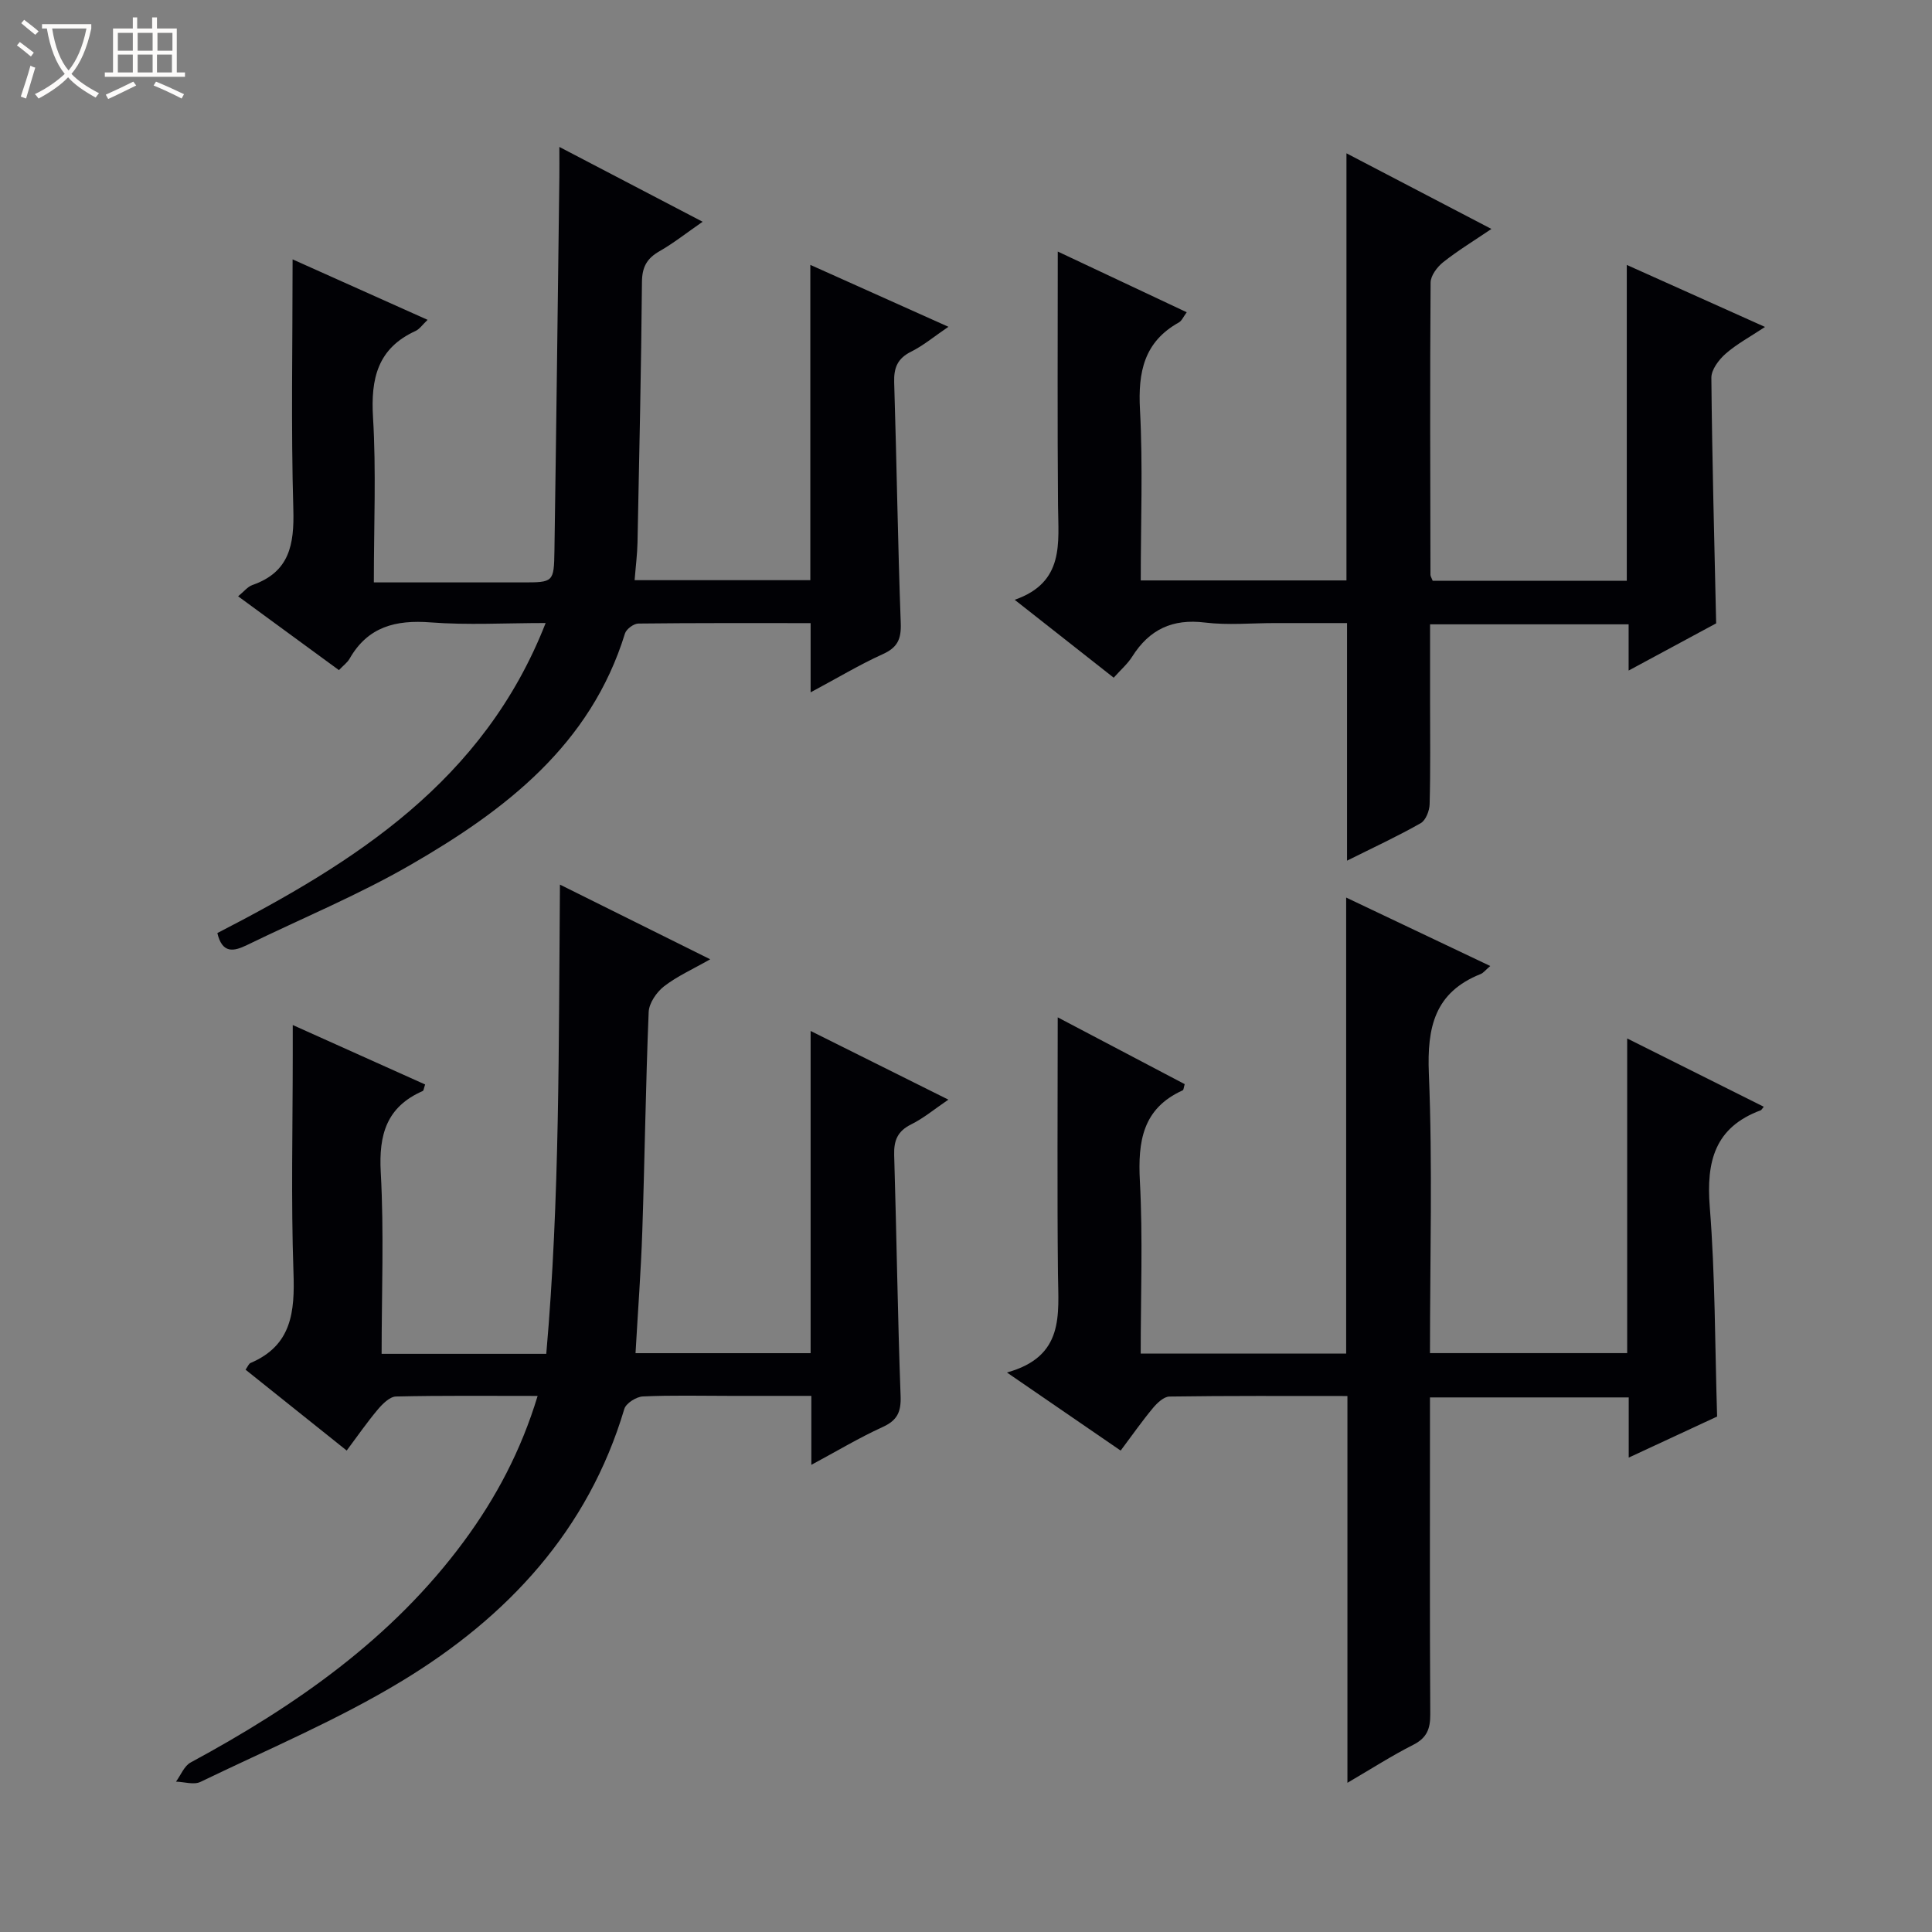<svg enable-background="new 0 0 400 400" viewBox="0 0 400 400" xmlns="http://www.w3.org/2000/svg"><rect x="0" y="0" width="400" height="400" fill="#808080" stroke="none"/><path d="m6.4 11.7c-1-.8-1.9-1.6-2.9-2.3l.6-.7c.9.7 1.9 1.4 2.9 2.2zm-2.1 8.3c.7-2.1 1.4-4.2 2-6.4.2.1.6.3 1 .4-.7 2.3-1.3 4.4-1.9 6.4zm3-12.8c-1.1-.9-2.1-1.7-2.9-2.4l.6-.7c1 .8 2 1.5 3 2.4zm1.4-1.3v-.9h10.2v.9c-.9 4.2-2.3 7.3-4.1 9.4 1.3 1.4 3.2 2.7 5.7 4-.2.2-.4.5-.7.9-2.5-1.4-4.4-2.7-5.7-4.2-1.4 1.5-3.5 3-6.1 4.4 0 0 0 0-.1-.1-.3-.4-.5-.7-.7-.8 2.7-1.3 4.7-2.8 6.2-4.2-1.8-2.2-3-5.3-3.7-9.4zm9.2 0h-7.1c.6 3.8 1.7 6.7 3.4 8.7 1.7-2.1 2.9-4.8 3.7-8.7z" fill="#fcfbfa"/><path d="m31.6 3.6h.9v2.3h4.1v9.1h1.7v.9h-16.6v-.9h1.7v-9.1h4.1v-2.3h.9v2.3h3.1v-2.3zm-4 13.3.6.8c-1.9.9-3.8 1.9-5.8 2.8-.2-.3-.3-.6-.5-.9 2-.9 3.9-1.8 5.7-2.7zm-3.2-10.1v3.7h3.1v-3.7zm0 4.5v3.7h3.1v-3.7zm4.1-4.5v3.7h3.1v-3.7zm0 4.5v3.7h3.1v-3.7zm9.1 9.1c-2.1-1.1-4.1-2-5.8-2.7l.5-.8c2.2.9 4.1 1.8 5.8 2.6zm-1.9-13.6h-3.1v3.7h3.1zm-3.2 4.5v3.7h3.1v-3.7z" fill="#fcfbfa"/><g fill="#010105"><path d="m167.98 303.28c0-5.2 0-9.36 0-14.28-5.72 0-11.31 0-16.9 0-6 0-12-.16-17.99.12-1.35.06-3.48 1.41-3.83 2.58-7.5 25.19-24.23 43.09-45.97 56.29-13.27 8.06-27.76 14.15-41.78 20.93-1.36.66-3.37 0-5.07-.05.99-1.35 1.69-3.24 3.02-3.96 21.72-11.74 41.69-25.61 56.57-45.77 6.64-9 11.83-18.75 15.28-30.13-10.13 0-19.73-.1-29.32.12-1.29.03-2.79 1.53-3.77 2.69-2.23 2.65-4.21 5.51-6.44 8.5-7.19-5.74-14.04-11.22-20.94-16.74.45-.63.65-1.22 1.03-1.39 8.56-3.64 9.18-10.61 8.89-18.77-.52-14.98-.15-29.98-.15-44.98 0-1.76 0-3.52 0-6.22 9.76 4.38 18.6 8.35 27.41 12.31-.28.81-.3 1.26-.49 1.35-7.48 3.27-9.13 9.01-8.7 16.83.69 12.41.18 24.88.18 37.59h34.09c2.82-32.06 2.55-64.11 2.83-97.15 10.53 5.23 20.48 10.18 31.11 15.46-3.65 2.08-6.87 3.51-9.57 5.61-1.54 1.2-3.09 3.46-3.17 5.31-.62 15.13-.81 30.27-1.32 45.4-.28 8.27-.91 16.54-1.4 25.23h36.25c0-21.94 0-43.84 0-66.71 9.76 4.87 18.78 9.36 28.52 14.22-2.87 1.95-5.13 3.85-7.7 5.12-2.82 1.4-3.61 3.33-3.52 6.34.5 16.63.72 33.27 1.33 49.9.12 3.34-.7 5.06-3.78 6.45-4.8 2.19-9.34 4.92-14.7 7.8z"/><path d="m236.17 280.24h42.54c0-31.27 0-62.36 0-94.41 10.27 4.88 19.85 9.43 29.83 14.17-1.01.87-1.43 1.44-1.98 1.66-9.54 3.8-11.12 11.02-10.73 20.6.78 19.12.23 38.29.23 57.89h40.83c0-21.43 0-42.83 0-65.15l28.28 14.14c-.41.49-.49.68-.62.73-9.53 3.52-11.31 10.6-10.56 20.03 1.13 14.23 1.06 28.55 1.52 43.38-5.64 2.62-11.61 5.39-18.3 8.5 0-4.47 0-8.32 0-12.46-13.82 0-27.08 0-41.15 0v5.14c0 20.16-.06 40.32.06 60.47.02 3-.7 4.89-3.53 6.32-4.39 2.22-8.56 4.9-13.62 7.86 0-27.15 0-53.35 0-80.08-12.63 0-24.74-.07-36.85.11-1.16.02-2.54 1.32-3.41 2.37-2.23 2.67-4.23 5.54-6.69 8.82-7.55-5.19-14.97-10.28-23.55-16.17 11.96-3.3 10.66-11.95 10.57-20.33-.18-17.45-.05-34.9-.05-53.2 9.2 4.84 17.77 9.35 26.29 13.83-.21.71-.22 1.2-.41 1.28-8.32 3.76-9.3 10.57-8.87 18.8.63 11.74.17 23.55.17 35.7z"/><path d="m167.83 143.34c0-5.31 0-9.6 0-14.33-12.1 0-23.89-.05-35.67.09-.96.01-2.49 1.15-2.77 2.06-7.11 23.06-24.74 36.55-44.32 47.86-10.89 6.29-22.61 11.13-33.95 16.65-2.72 1.32-5.1 1.83-6.12-2.49 28.37-14.63 55.11-31.36 67.97-64.19-8.4 0-16.15.46-23.81-.13-7.24-.56-13 .89-16.78 7.51-.47.82-1.31 1.42-2.21 2.37-6.95-5.09-13.77-10.08-20.87-15.28 1.19-.97 1.96-1.99 2.96-2.34 7.68-2.67 8.68-8.37 8.47-15.69-.49-16.96-.15-33.94-.15-51.73 9.64 4.32 18.65 8.35 27.95 12.52-1.05.99-1.65 1.91-2.49 2.3-7.86 3.59-9.3 9.85-8.81 17.91.67 11.09.17 22.25.17 34.15h10.76 19.99c6.43 0 6.54-.01 6.64-6.56.39-25.8.69-51.6 1.02-77.4.02-1.76 0-3.53 0-6.2 10.15 5.3 19.5 10.19 29.66 15.49-3.35 2.32-6.03 4.45-8.96 6.12-2.6 1.49-3.58 3.29-3.6 6.36-.16 17.97-.56 35.93-.92 53.9-.05 2.46-.37 4.91-.6 7.83h36.38c0-21.46 0-43 0-65.28 9.75 4.37 18.79 8.42 28.59 12.82-2.88 1.95-5.14 3.86-7.71 5.14-2.82 1.4-3.61 3.33-3.52 6.34.52 16.63.75 33.27 1.36 49.89.12 3.32-.68 5.04-3.75 6.42-4.81 2.18-9.35 4.92-14.91 7.89z"/><path d="m278.89 178.19c0-16.79 0-32.6 0-49.19-5.11 0-10.03 0-14.95 0-4.83 0-9.72.47-14.48-.11-6.72-.83-11.5 1.43-15.04 7.04-.96 1.52-2.38 2.74-3.84 4.38-6.66-5.24-13.15-10.35-20.5-16.13 10.38-3.62 9.03-11.78 8.97-19.6-.14-17.16-.05-34.31-.05-52.5 9.15 4.31 17.72 8.35 26.7 12.57-.69.92-1.02 1.77-1.63 2.11-7.23 4.03-8.47 10.3-8.05 18.06.62 11.62.16 23.3.16 35.35h42.59c0-29.24 0-58.43 0-88.43 10.29 5.37 19.81 10.34 30.01 15.66-3.63 2.46-6.95 4.48-9.97 6.87-1.25.99-2.61 2.79-2.62 4.24-.15 20.16-.07 40.33-.03 60.49 0 .3.22.61.46 1.24h40.19c0-21.59 0-43.13 0-65.39 9.75 4.37 18.79 8.43 28.62 12.84-3.09 2.05-5.86 3.53-8.15 5.54-1.4 1.23-2.97 3.29-2.96 4.97.15 16.79.61 33.58.99 50.86-5.5 2.97-11.44 6.17-18.12 9.77 0-3.57 0-6.44 0-9.57-13.81 0-27.08 0-41.11 0v15.73c0 7.17.1 14.33-.09 21.49-.03 1.37-.79 3.35-1.85 3.95-4.72 2.69-9.66 4.97-15.25 7.76z"/></g></svg>